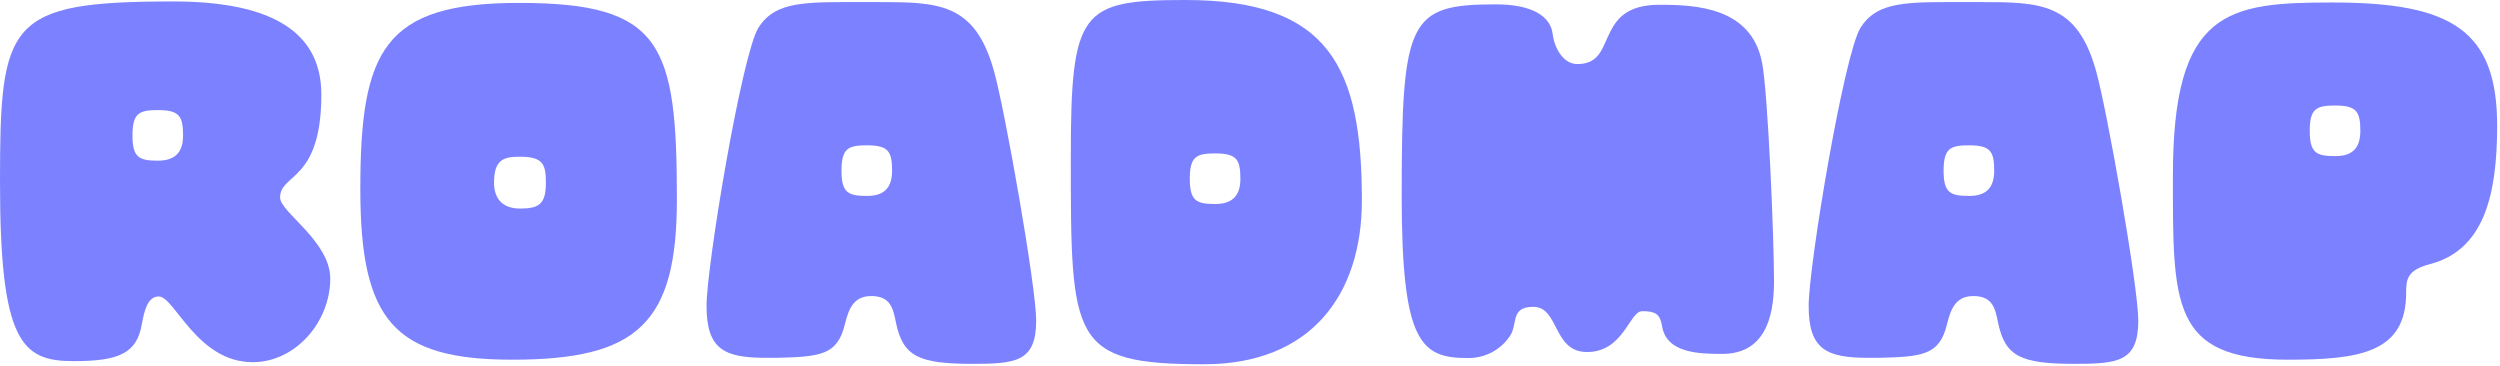 <svg width="547" height="80" viewBox="0 0 547 80" fill="none" xmlns="http://www.w3.org/2000/svg">
<path d="M34.747 64.867C32.252 64.867 31.572 68.042 31.027 70.945C29.939 77.251 26.128 79.02 16.103 79.02C4.763 79.02 0 74.892 0 39.827C0 4.763 1.542 0.318 37.877 0.318C57.79 0.318 70.31 5.988 70.31 20.685C70.31 39.827 61.283 37.877 61.283 43.229C61.283 46.405 72.261 52.801 72.261 60.966C72.261 70.446 64.64 79.246 55.296 79.246C43.093 79.246 38.194 64.867 34.747 64.867ZM40.054 29.621C40.054 25.357 39.192 24.087 34.52 24.087C30.483 24.087 28.986 24.722 28.986 29.621C28.986 34.429 30.392 35.155 34.52 35.155C38.739 35.155 40.054 32.887 40.054 29.621Z" fill="#7C82FF"/>
<path d="M78.838 41.37C78.838 10.977 83.964 0.635 113.585 0.635C144.839 0.635 148.105 9.571 148.105 43.638C148.105 70.764 139.486 78.702 112.088 78.702C86.096 78.702 78.838 69.993 78.838 41.37ZM119.437 39.963C119.437 35.926 118.802 34.293 113.766 34.293C110.274 34.293 108.096 34.837 108.096 39.963C108.096 43.547 110.047 45.633 113.766 45.633C117.894 45.633 119.437 44.726 119.437 39.963Z" fill="#7C82FF"/>
<path d="M196.052 70.673C195.417 67.498 194.873 64.776 190.609 64.776C186.571 64.776 185.619 67.951 184.848 70.991C183.215 77.749 179.404 78.067 169.833 78.294H167.746C158.583 78.294 154.592 76.57 154.592 66.953C154.592 58.153 162.303 11.975 165.932 6.078C169.198 0.862 174.732 0.454 184.984 0.454H191.969C205.26 0.454 213.289 0.544 217.463 15.468C219.867 23.951 226.716 62.735 226.716 70.129C226.716 79.292 222.135 79.609 212.473 79.609C201.178 79.564 197.594 78.067 196.052 70.673ZM195.19 37.332C195.19 33.069 194.328 31.798 189.656 31.798C185.619 31.798 184.122 32.433 184.122 37.332C184.122 42.141 185.528 42.867 189.656 42.867C193.875 42.912 195.19 40.599 195.19 37.332Z" fill="#7C82FF"/>
<path d="M234.292 34.384C234.292 2.177 236.469 0 259.422 0C290.993 0 297.979 14.924 297.979 43.864C297.979 64.549 286.775 79.7 263.459 79.7C234.292 79.7 234.292 74.665 234.292 34.384ZM271.397 39.102C271.397 34.838 270.535 33.567 265.863 33.567C261.826 33.567 260.329 34.203 260.329 39.102C260.329 43.91 261.735 44.636 265.863 44.636C270.082 44.636 271.397 42.368 271.397 39.102Z" fill="#7C82FF"/>
<path d="M306.688 42.776C306.688 4.219 308.231 0.953 327.283 0.953C335.448 0.953 339.258 3.674 339.712 7.394C340.029 10.116 341.798 14.017 345.155 14.017C350.054 14.017 350.598 10.297 352.322 6.94C353.864 3.901 356.223 1.043 363.118 1.043C371.056 1.043 383.168 1.588 385.527 13.654C386.842 20.186 388.158 52.211 388.158 61.556C388.158 70.265 385.663 77.432 376.817 77.432C371.918 77.432 364.615 77.341 363.662 71.353C363.209 68.632 362.12 68.088 359.308 68.088C356.495 68.088 355.271 77.024 347.242 77.024C339.712 77.024 341.163 67.135 335.493 67.135C330.276 67.135 332.227 71.036 330.276 73.667C328.643 76.071 325.468 78.339 321.34 78.339C310.907 78.385 306.688 75.209 306.688 42.776Z" fill="#7C82FF"/>
<path d="M437.193 70.673C436.558 67.498 436.014 64.776 431.75 64.776C427.713 64.776 426.76 67.951 425.989 70.991C424.356 77.749 420.546 78.067 410.974 78.294H408.888C399.725 78.294 395.733 76.57 395.733 66.953C395.733 58.153 403.444 11.975 407.073 6.078C410.339 0.862 415.873 0.454 426.125 0.454H433.111C446.402 0.454 454.431 0.544 458.604 15.468C461.008 23.951 467.858 62.735 467.858 70.129C467.858 79.292 463.276 79.609 453.614 79.609C442.319 79.564 438.736 78.067 437.193 70.673ZM436.331 37.332C436.331 33.069 435.47 31.798 430.797 31.798C426.76 31.798 425.263 32.433 425.263 37.332C425.263 42.141 426.669 42.867 430.797 42.867C435.016 42.912 436.331 40.599 436.331 37.332Z" fill="#7C82FF"/>
<path d="M475.433 38.33C475.433 2.087 487.499 0.544 510.361 0.544C536.399 0.544 546.378 6.623 546.378 27.534C546.378 43.003 543.339 54.751 531.681 57.79C526.555 59.106 526.464 61.283 526.464 64.096C526.464 77.251 516.122 78.702 500.563 78.702C474.979 78.702 475.433 66.5 475.433 38.33ZM516.44 28.623C516.44 24.359 515.578 23.089 510.906 23.089C506.868 23.089 505.371 23.724 505.371 28.623C505.371 33.431 506.778 34.157 510.906 34.157C515.17 34.203 516.44 31.889 516.44 28.623Z" fill="#7C82FF"/>
</svg>
